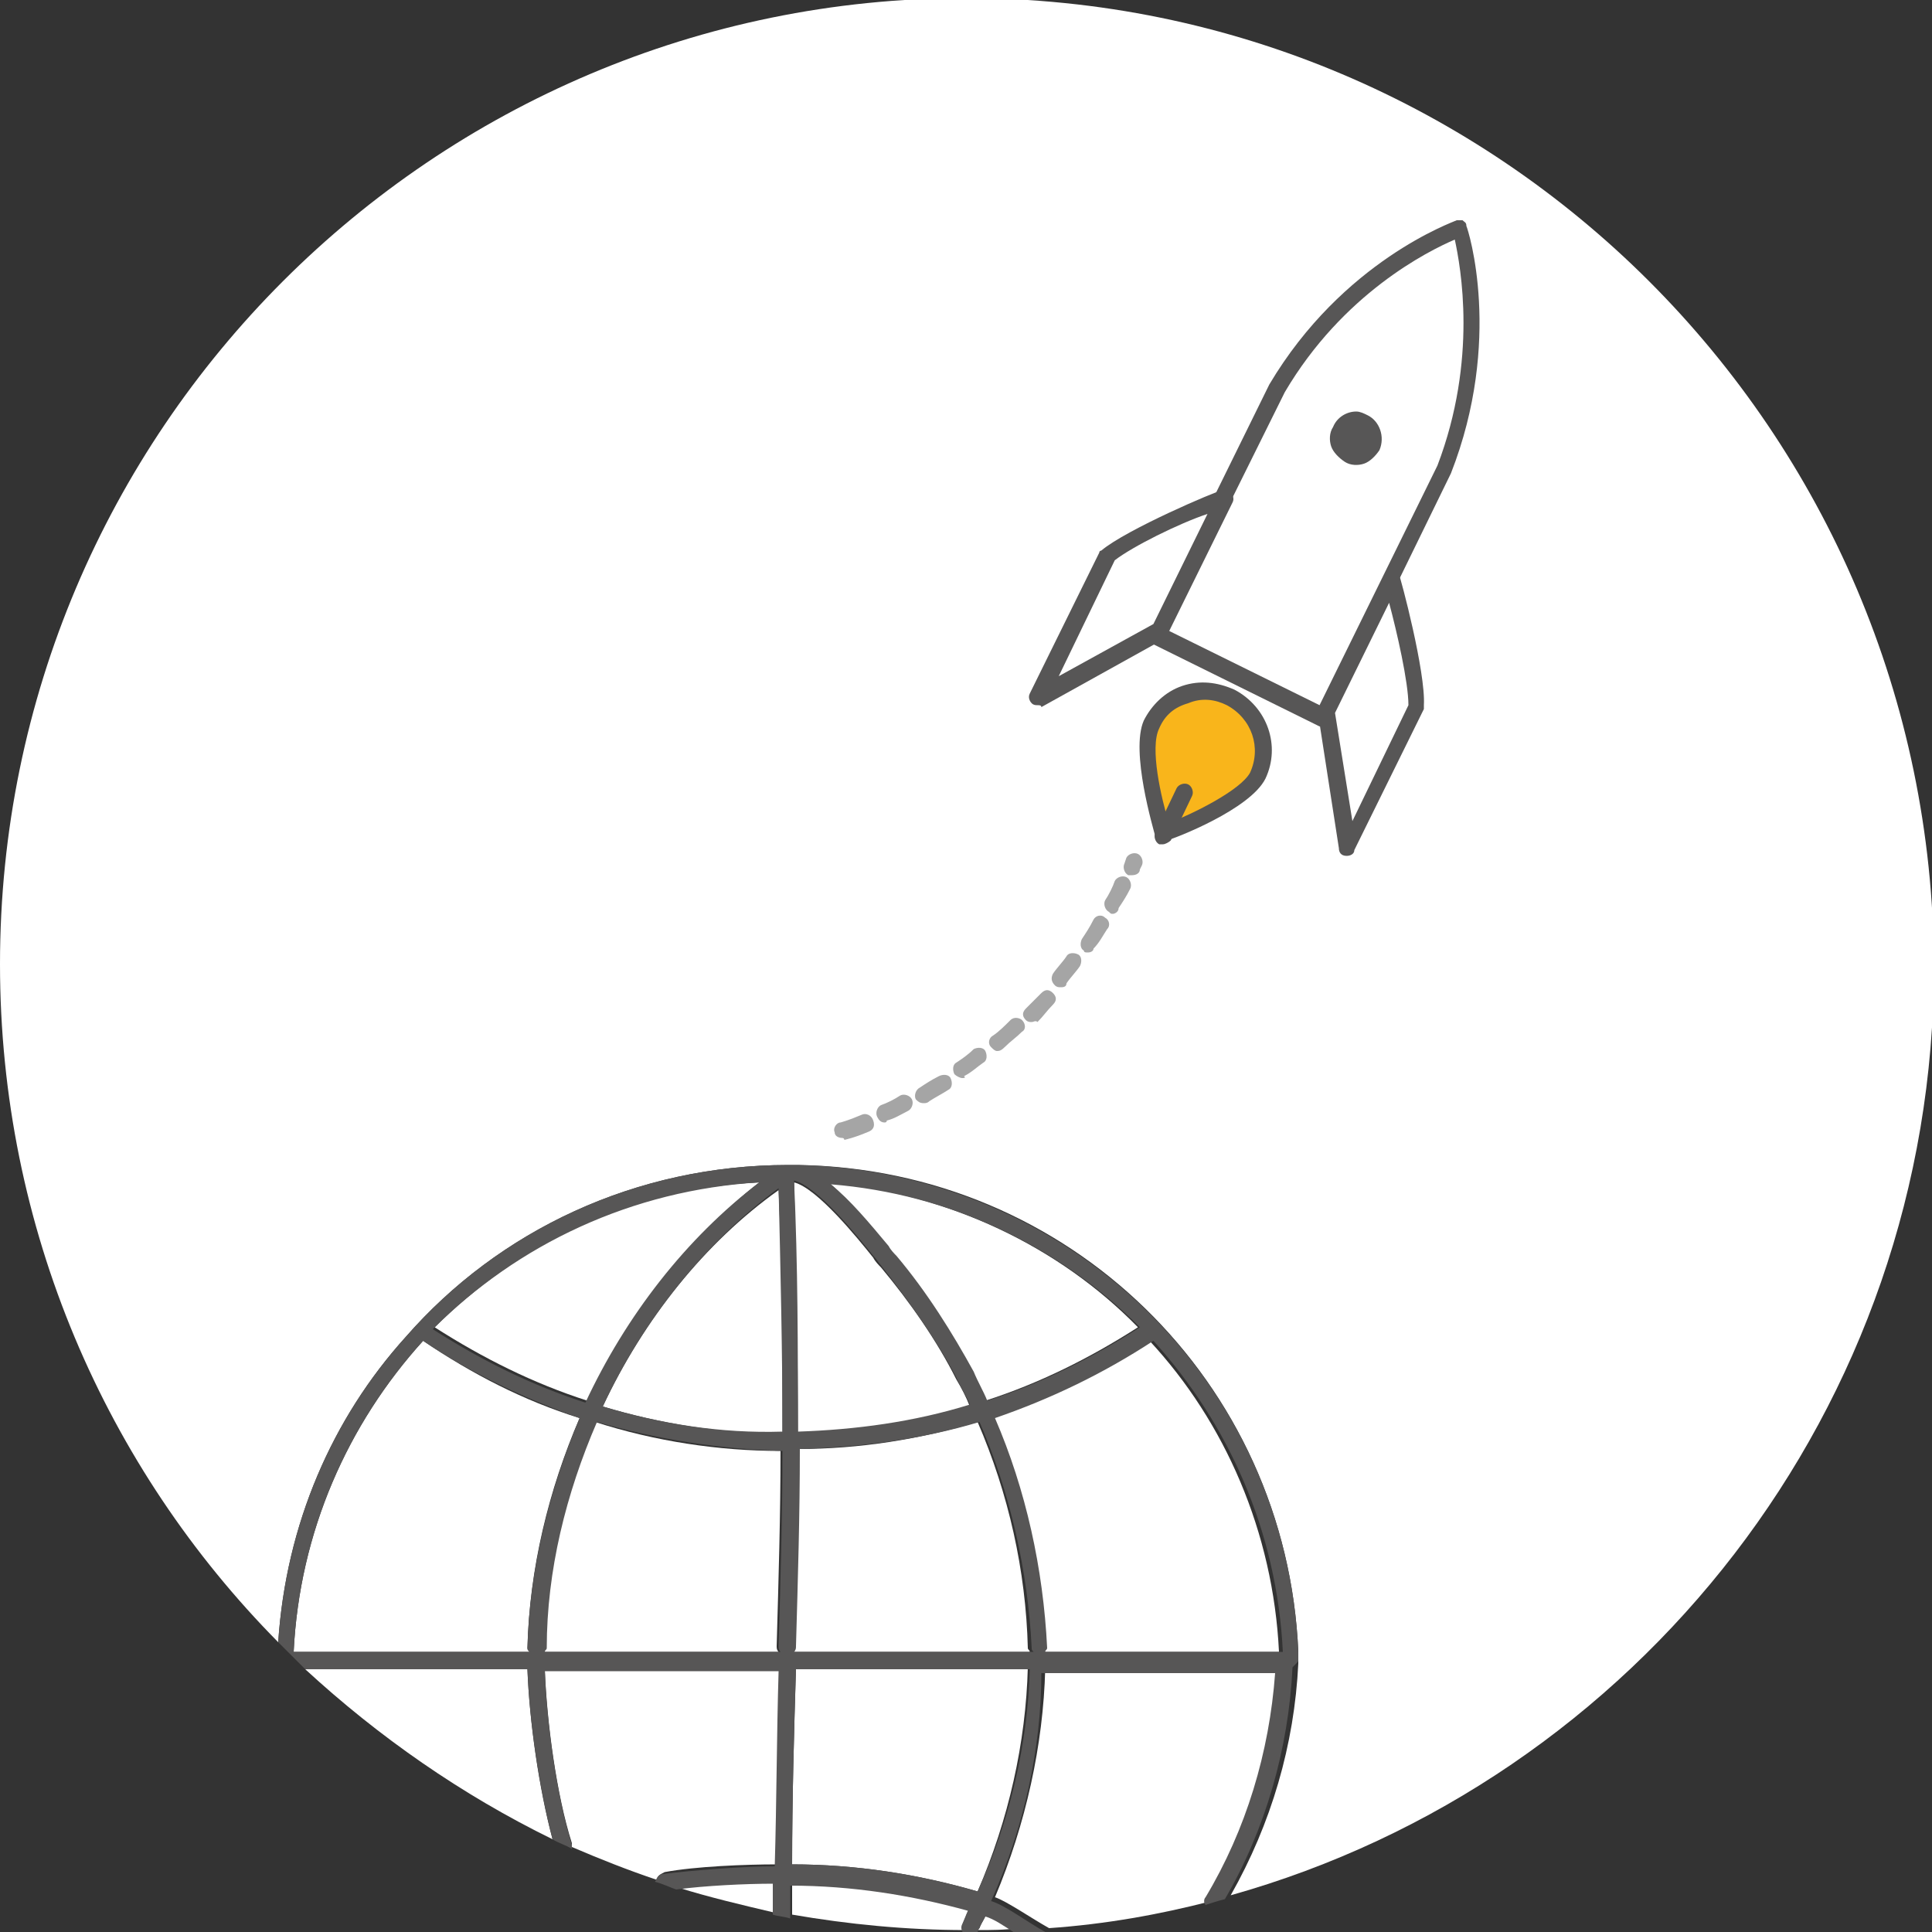 <?xml version="1.0" encoding="utf-8"?>
<!-- Generator: Adobe Illustrator 21.0.2, SVG Export Plug-In . SVG Version: 6.00 Build 0)  -->
<svg version="1.1" id="Layer_1" xmlns="http://www.w3.org/2000/svg" xmlns:xlink="http://www.w3.org/1999/xlink" x="0px" y="0px"
	 viewBox="0 0 100 100" style="enable-background:new 0 0 100 100;" xml:space="preserve">
<rect x="0" y="0" width="100" height="100" fill="#333333" stroke="none"/>
<style type="text/css">
	.st0{fill:#FFFFFF;}
	.st1{fill:#575656;}
	.st2{fill:#F9B51B;}
	.st3{fill:#A5A5A5;}
</style>
<g>
	<path class="st0" d="M62.7,98c2.1-3.5,3.3-7.5,3.6-11.6H54.1c-0.1,3.9-1,8-2.6,11.8c0.6,0.2,1.9,1.1,2.8,1.6
		c2.9-0.2,5.7-0.7,8.4-1.4C62.6,98.2,62.6,98.1,62.7,98z"/>
	<path class="st0" d="M50.7,99.8c0,0-0.1,0.1-0.1,0.1c0.7,0,1.4,0,2.1-0.1c-0.6-0.4-1.3-0.8-1.6-0.9C51,99.3,50.8,99.5,50.7,99.8z"
		/>
	<path class="st0" d="M30.8,73.6c-1.6,3.7-2.6,7.7-2.6,11.7c0,0.1,0,0.1-0.1,0.2h12.2c-0.1-0.1-0.1-0.2-0.1-0.3
		c0.1-3.5,0.2-6.8,0.2-10.1C37.2,75.1,33.9,74.6,30.8,73.6z"/>
	<path class="st0" d="M30,73.4c-2.9-0.9-5.6-2.3-8.1-4c-3.9,4.3-6.4,9.9-6.7,16.1h12.2c0-0.1-0.1-0.1-0.1-0.2
		C27.4,81.2,28.4,77.1,30,73.4z"/>
	<path class="st0" d="M49.9,99.4c0.1-0.2,0.2-0.5,0.3-0.7c-3-0.9-6.1-1.3-9.2-1.3c0,0.3,0,1.2,0,1.7c2.9,0.5,5.9,0.8,9,0.8
		c0,0,0,0,0,0C49.9,99.8,49.8,99.6,49.9,99.4z"/>
	<path class="st0" d="M15.8,86.4c3.8,3.5,8.1,6.5,12.8,8.8c-0.7-2.6-1.2-6.1-1.3-8.8H15.8z"/>
	<path class="st0" d="M34.4,96.9c1.6-0.3,4.2-0.4,5.8-0.4c0-3.4,0.1-6.9,0.2-10.1H28.2c0.1,2.7,0.6,6.5,1.4,9c0,0.1,0,0.1,0,0.2
		c1.4,0.6,2.9,1.2,4.4,1.7C34,97.1,34.2,97,34.4,96.9z"/>
	<path class="st0" d="M35.1,97.7c1.6,0.5,3.3,0.9,5,1.3c0-0.6,0-1.3,0-1.6C38.8,97.4,36.7,97.5,35.1,97.7z"/>
	<path class="st0" d="M39.3,61.2c-6.6,0.3-12.5,3.2-16.8,7.5c2.5,1.6,5.1,2.9,7.9,3.8C32.5,68.1,35.6,64.1,39.3,61.2z"/>
	<path class="st0" d="M51.4,73.4c1.6,3.8,2.5,7.8,2.7,11.9c0,0.1,0,0.2-0.1,0.2h12.2c-0.3-6.2-2.8-11.9-6.7-16.1
		C57,71.1,54.3,72.4,51.4,73.4z"/>
	<path class="st0" d="M50.6,73.6c-3,0.9-6.1,1.4-9.3,1.4c0,3.3-0.1,6.7-0.2,10.2c0,0.1,0,0.2-0.1,0.3h12.3c0-0.1-0.1-0.1-0.1-0.2
		C53.1,81.3,52.2,77.3,50.6,73.6z"/>
	<path class="st0" d="M50-0.1c-27.6,0-50,22.4-50,50C0,63.6,5.5,76,14.4,85c0.4-6.1,2.8-11.6,6.6-15.8c4.8-5.5,11.9-8.9,19.8-8.9
		c0,0,0,0,0.1,0c0.1,0,0.3,0,0.4,0c14,0.2,25.3,11.2,25.9,25.2c0,0,0,0.1,0,0.1c0,0,0,0.1,0,0.1c0,0.1,0,0.1,0,0.2
		c0,0.1,0,0.1,0,0.2c-0.2,4.2-1.4,8.3-3.5,12c21-5.9,36.4-25.2,36.4-48.1C100,22.3,77.6-0.1,50-0.1z"/>
	<path class="st0" d="M41,96.5c3.3,0,6.5,0.5,9.6,1.4c1.6-3.7,2.5-7.7,2.6-11.6H41.2C41.1,89.6,41,93.1,41,96.5z"/>
	<path class="st0" d="M45.9,64.5c0.2,0.2,0.3,0.4,0.4,0.5c1.6,1.9,2.9,4,4,6c0.3,0.5,0.5,1,0.7,1.5c2.8-0.9,5.4-2.2,7.9-3.8
		c-4.1-4.2-9.8-6.9-16-7.5C43.9,62.1,44.9,63.3,45.9,64.5z"/>
	<path class="st0" d="M31.2,72.8c3,0.9,6.1,1.4,9.3,1.4c0-4.2,0-8.4-0.2-12.6C36.5,64.3,33.3,68.3,31.2,72.8z"/>
	<path class="st0" d="M50.2,72.8c-0.2-0.5-0.4-0.9-0.7-1.4c-1-2-2.4-4-3.9-5.8c-0.1-0.1-0.3-0.3-0.4-0.5c-0.8-1-2.9-3.6-4.1-3.9
		c0.1,4.4,0.2,8.7,0.2,13C44.4,74.2,47.4,73.7,50.2,72.8z"/>
	<path class="st1" d="M50.1,100c0.1,0,0.1,0,0.2,0c0.1,0,0.2-0.1,0.3-0.1C50.4,99.9,50.2,99.9,50.1,100C50,100,50.1,100,50.1,100z"
		/>
	<path class="st1" d="M67.2,85.9c0-0.1,0-0.1,0-0.2c0,0,0-0.1,0-0.1c0,0,0-0.1,0-0.1c-0.6-14-11.9-24.9-25.9-25.2
		c-0.1,0-0.3,0-0.4,0c0,0,0,0-0.1,0c-7.9,0-15,3.4-19.8,8.9c-3.8,4.2-6.2,9.7-6.6,15.8c0.5,0.5,0.9,0.9,1.4,1.4h11.5
		c0.1,2.7,0.6,6.1,1.3,8.8c0.3,0.2,0.7,0.3,1,0.5c0-0.1,0-0.1,0-0.2c-0.8-2.6-1.3-6.3-1.4-9h12.1c-0.1,3.3-0.1,6.7-0.2,10.1
		c-1.6,0-4.2,0.2-5.8,0.4c-0.2,0-0.3,0.2-0.4,0.4c0.4,0.1,0.8,0.3,1.1,0.4c1.5-0.2,3.6-0.3,5-0.3c0,0.3,0,1,0,1.6
		c0.3,0.1,0.6,0.1,0.9,0.2c0-0.6,0-1.4,0-1.7c3.2,0,6.3,0.5,9.2,1.3c-0.1,0.2-0.2,0.5-0.3,0.7c-0.1,0.2,0,0.4,0.1,0.5
		c0.2,0,0.4,0,0.6,0c0,0,0.1-0.1,0.1-0.1c0.1-0.3,0.3-0.6,0.4-0.8c0.4,0.1,1,0.5,1.6,0.9c0.5,0,1-0.1,1.5-0.1
		c-0.9-0.5-2.1-1.4-2.8-1.6c1.7-3.8,2.6-7.9,2.6-11.8h12.1c-0.3,4.1-1.5,8.1-3.6,11.6c-0.1,0.1-0.1,0.3,0,0.4c0.3-0.1,0.6-0.2,1-0.3
		c2.1-3.6,3.3-7.8,3.5-12C67.2,86,67.2,86,67.2,85.9z M39.3,61.2c-3.8,2.9-6.9,6.9-9,11.4c-2.8-0.9-5.4-2.2-7.9-3.8
		C26.8,64.4,32.7,61.6,39.3,61.2z M15.2,85.5c0.3-6.2,2.8-11.8,6.7-16.1c2.5,1.7,5.3,3,8.1,4c-1.6,3.8-2.6,7.9-2.7,11.9
		c0,0.1,0,0.1,0.1,0.2H15.2z M40.4,85.5H28.2c0-0.1,0.1-0.1,0.1-0.2c0-4,1-8,2.6-11.7c3.1,0.9,6.3,1.4,9.6,1.5
		c0,3.3-0.1,6.7-0.2,10.1C40.3,85.3,40.3,85.4,40.4,85.5z M31.2,72.8c2.1-4.5,5.3-8.5,9.1-11.3c0.1,4.3,0.2,8.5,0.2,12.6
		C37.3,74.2,34.2,73.7,31.2,72.8z M59,68.7c-2.5,1.6-5.1,2.9-7.9,3.8c-0.2-0.5-0.5-1-0.7-1.5c-1.1-2-2.4-4.1-4-6
		c-0.1-0.1-0.3-0.3-0.4-0.5c-1-1.2-2-2.4-3-3.2C49.2,61.8,54.8,64.5,59,68.7z M45.2,65c0.2,0.2,0.3,0.4,0.4,0.5
		c1.5,1.9,2.9,3.9,3.9,5.8c0.2,0.5,0.5,0.9,0.7,1.4c-2.9,0.9-5.9,1.3-8.9,1.4c0-4.3,0-8.6-0.2-13C42.3,61.4,44.4,64,45.2,65z
		 M50.6,97.9c-3.1-0.9-6.3-1.4-9.6-1.4c0-3.4,0.1-6.9,0.2-10.1h12.1C53.2,90.2,52.3,94.2,50.6,97.9z M41.1,85.5
		c0.1-0.1,0.1-0.2,0.1-0.3c0.1-3.5,0.2-6.8,0.2-10.2c3.2-0.1,6.3-0.5,9.3-1.4c1.6,3.7,2.5,7.7,2.7,11.7c0,0.1,0,0.1,0.1,0.2H41.1z
		 M54.1,85.5c0-0.1,0.1-0.1,0.1-0.2c-0.2-4.1-1.1-8.2-2.7-11.9c2.9-1,5.6-2.3,8.2-4c3.9,4.3,6.4,9.9,6.7,16.1H54.1z"/>
	<g>
		<g>
			<g>
				<g>
					<g>
						<path class="st0" d="M72.1,29.9c0,0,1.3,5,1.3,6.7l-3.6,7.3l-1.1-7.1L72.1,29.9z"/>
					</g>
				</g>
				<g>
					<g>
						<path class="st1" d="M69.7,44.3C69.7,44.3,69.7,44.3,69.7,44.3c-0.3,0-0.4-0.2-0.4-0.4l-1.1-7.1c0-0.1,0-0.2,0-0.3l3.4-6.9
							c0.1-0.2,0.3-0.3,0.4-0.2c0.2,0,0.3,0.1,0.4,0.3c0.1,0.2,1.4,5.1,1.3,6.8c0,0.1,0,0.1,0,0.2l-3.6,7.3
							C70.1,44.2,69.9,44.3,69.7,44.3z M69.1,36.9l0.9,5.6l2.9-6c0-1.2-0.6-3.8-1-5.3L69.1,36.9z"/>
					</g>
				</g>
			</g>
		</g>
		<g>
			<g>
				<g>
					<g>
						<path class="st0" d="M75.5,11.8c0,0-5.7,2-9.5,8.2l-6.3,12.8l4.4,2.1l4.4,2.1l6.3-12.8C77.5,17.5,75.5,11.8,75.5,11.8z"/>
					</g>
				</g>
				<g>
					<g>
						<path class="st1" d="M68.5,37.6c-0.1,0-0.1,0-0.2,0l-8.7-4.3c-0.2-0.1-0.3-0.4-0.2-0.6l6.3-12.8c3.8-6.4,9.5-8.4,9.7-8.5
							c0.1,0,0.2,0,0.3,0c0.1,0.1,0.2,0.1,0.2,0.3c0.1,0.2,1.9,5.9-0.8,12.8l-6.3,12.9c-0.1,0.1-0.1,0.2-0.3,0.2
							C68.6,37.6,68.6,37.6,68.5,37.6z M60.4,32.6l7.9,3.9l6.1-12.4c2.1-5.5,1.2-10.3,0.9-11.7c-1.4,0.6-5.8,2.8-8.8,7.9L60.4,32.6z
							"/>
					</g>
				</g>
			</g>
			<g>
				<g>
					<g>
						
							<ellipse transform="matrix(0.439 -0.898 0.898 0.439 18.98 75.821)" class="st1" cx="70.2" cy="22.7" rx="1.8" ry="1.8"/>
					</g>
				</g>
				<g>
					<g>
						<path class="st0" d="M70.2,24.9c-0.3,0-0.7-0.1-1-0.2c-0.5-0.3-0.9-0.7-1.1-1.3c-0.2-0.6-0.2-1.2,0.1-1.7c0.5-1.1,1.9-1.6,3-1
							c1.1,0.5,1.6,1.9,1,3c-0.3,0.5-0.7,0.9-1.3,1.1C70.7,24.9,70.4,24.9,70.2,24.9z M70.2,21.3c-0.5,0-1,0.3-1.2,0.8
							c-0.2,0.3-0.2,0.7-0.1,1c0.1,0.3,0.4,0.6,0.7,0.8c0.3,0.2,0.7,0.2,1,0.1c0.3-0.1,0.6-0.4,0.8-0.7c0.3-0.7,0-1.5-0.6-1.8
							C70.6,21.4,70.4,21.3,70.2,21.3z"/>
					</g>
				</g>
			</g>
			<g>
				<g>
					<g>
						<path class="st2" d="M59.6,37.5c0.8-1.5,2.6-2.1,4.1-1.4c1.5,0.8,2.1,2.6,1.4,4.1c-0.8,1.5-4.9,3-4.9,3S58.9,39,59.6,37.5z"/>
					</g>
				</g>
				<g>
					<g>
						<path class="st1" d="M60.2,43.6c-0.1,0-0.1,0-0.2,0c-0.1-0.1-0.2-0.1-0.2-0.3c-0.1-0.4-1.3-4.4-0.6-6c0,0,0,0,0,0
							c0.4-0.8,1.1-1.5,2-1.8c0.9-0.3,1.8-0.2,2.7,0.2c1.7,0.9,2.4,2.9,1.6,4.6c-0.8,1.6-4.7,3.1-5.1,3.2
							C60.3,43.6,60.2,43.6,60.2,43.6z M60,37.7c-0.5,1,0.1,3.6,0.5,4.9c1.3-0.5,3.7-1.7,4.2-2.6c0.6-1.3,0.1-2.8-1.2-3.5
							c-0.6-0.3-1.3-0.4-2-0.1C60.8,36.6,60.3,37,60,37.7z"/>
					</g>
				</g>
			</g>
			<g>
				<g>
					<g>
						<path class="st1" d="M60.2,43.7c-0.1,0-0.1,0-0.2,0c-0.2-0.1-0.3-0.4-0.2-0.6l1.1-2.3c0.1-0.2,0.4-0.3,0.6-0.2
							c0.2,0.1,0.3,0.4,0.2,0.6l-1.1,2.3C60.5,43.6,60.3,43.7,60.2,43.7z"/>
					</g>
				</g>
			</g>
		</g>
		<g>
			<g>
				<g>
					<g>
						<path class="st0" d="M63.4,25.6c0,0-4.8,2-6,3.1L53.7,36l6.3-3.5L63.4,25.6z"/>
					</g>
				</g>
				<g>
					<g>
						<path class="st1" d="M53.7,36.5c-0.1,0-0.2,0-0.3-0.1c-0.1-0.1-0.2-0.3-0.1-0.5l3.6-7.3c0-0.1,0.1-0.1,0.1-0.1
							c1.3-1.1,6-3.1,6.2-3.1c0.2-0.1,0.4,0,0.5,0.1c0.1,0.1,0.2,0.3,0.1,0.5l-3.4,6.9c0,0.1-0.1,0.1-0.2,0.2l-6.3,3.5
							C53.9,36.5,53.8,36.5,53.7,36.5z M57.7,29l-2.9,6l4.9-2.7l2.8-5.7C61,27.1,58.6,28.3,57.7,29z"/>
					</g>
				</g>
			</g>
		</g>
	</g>
	<g>
		<g>
			<g>
				<path class="st3" d="M43.6,58.9c-0.2,0-0.4-0.1-0.4-0.3c-0.1-0.2,0.1-0.5,0.3-0.5c0,0,0.4-0.1,1.1-0.4c0.2-0.1,0.5,0,0.6,0.3
					s0,0.5-0.3,0.6c-0.7,0.3-1.2,0.4-1.2,0.4C43.7,58.9,43.6,58.9,43.6,58.9z M45.8,58.1c-0.2,0-0.3-0.1-0.4-0.3
					c-0.1-0.2,0-0.5,0.2-0.6c0.3-0.1,0.7-0.3,1-0.5c0.2-0.1,0.5,0,0.6,0.2c0.1,0.2,0,0.5-0.2,0.6c-0.4,0.2-0.7,0.4-1.1,0.5
					C45.9,58.1,45.8,58.1,45.8,58.1z M47.8,57.1c-0.2,0-0.3-0.1-0.4-0.2c-0.1-0.2,0-0.5,0.2-0.6c0.3-0.2,0.6-0.4,1-0.6
					c0.2-0.1,0.5-0.1,0.6,0.1c0.1,0.2,0.1,0.5-0.1,0.6c-0.3,0.2-0.7,0.4-1,0.6C48,57.1,47.9,57.1,47.8,57.1z M49.8,55.8
					c-0.1,0-0.3-0.1-0.4-0.2c-0.1-0.2-0.1-0.5,0.1-0.6c0.3-0.2,0.6-0.4,0.9-0.7c0.2-0.1,0.5-0.1,0.6,0.1s0.1,0.5-0.1,0.6
					c-0.3,0.2-0.6,0.5-1,0.7C50,55.8,49.9,55.8,49.8,55.8z M51.6,54.4c-0.1,0-0.2-0.1-0.3-0.2c-0.2-0.2-0.1-0.5,0.1-0.6
					c0.3-0.2,0.6-0.5,0.9-0.8c0.2-0.2,0.5-0.1,0.6,0c0.2,0.2,0.2,0.5,0,0.6c-0.3,0.3-0.6,0.5-0.9,0.8C51.8,54.4,51.7,54.4,51.6,54.4
					z M53.4,52.9c-0.1,0-0.2,0-0.3-0.1c-0.2-0.2-0.2-0.4,0-0.6c0.3-0.3,0.5-0.5,0.8-0.8c0.2-0.2,0.4-0.2,0.6,0
					c0.2,0.2,0.2,0.4,0,0.6c-0.3,0.3-0.5,0.6-0.8,0.9C53.6,52.8,53.5,52.9,53.4,52.9z M54.9,51.1c-0.1,0-0.2,0-0.3-0.1
					c-0.2-0.2-0.2-0.4-0.1-0.6c0.2-0.3,0.5-0.6,0.7-0.9c0.1-0.2,0.4-0.2,0.6-0.1c0.2,0.1,0.2,0.4,0.1,0.6c-0.2,0.3-0.5,0.6-0.7,0.9
					C55.2,51.1,55,51.1,54.9,51.1z M56.3,49.3c-0.1,0-0.2,0-0.2-0.1c-0.2-0.1-0.2-0.4-0.1-0.6c0.2-0.3,0.4-0.6,0.6-1
					c0.1-0.2,0.4-0.3,0.6-0.1c0.2,0.1,0.3,0.4,0.1,0.6c-0.2,0.3-0.4,0.7-0.7,1C56.6,49.2,56.5,49.3,56.3,49.3z M57.6,47.3
					c-0.1,0-0.1,0-0.2-0.1c-0.2-0.1-0.3-0.4-0.2-0.6c0.2-0.3,0.4-0.7,0.5-1c0.1-0.2,0.4-0.3,0.6-0.2c0.2,0.1,0.3,0.4,0.2,0.6
					c-0.2,0.4-0.4,0.7-0.6,1C57.9,47.2,57.7,47.3,57.6,47.3z M58.6,45.3c-0.1,0-0.1,0-0.2,0c-0.2-0.1-0.3-0.4-0.2-0.6l0.1-0.3
					c0.1-0.2,0.4-0.3,0.6-0.2c0.2,0.1,0.3,0.4,0.2,0.6L59,45C59,45.2,58.8,45.3,58.6,45.3z"/>
			</g>
		</g>
	</g>
</g>
</svg>
